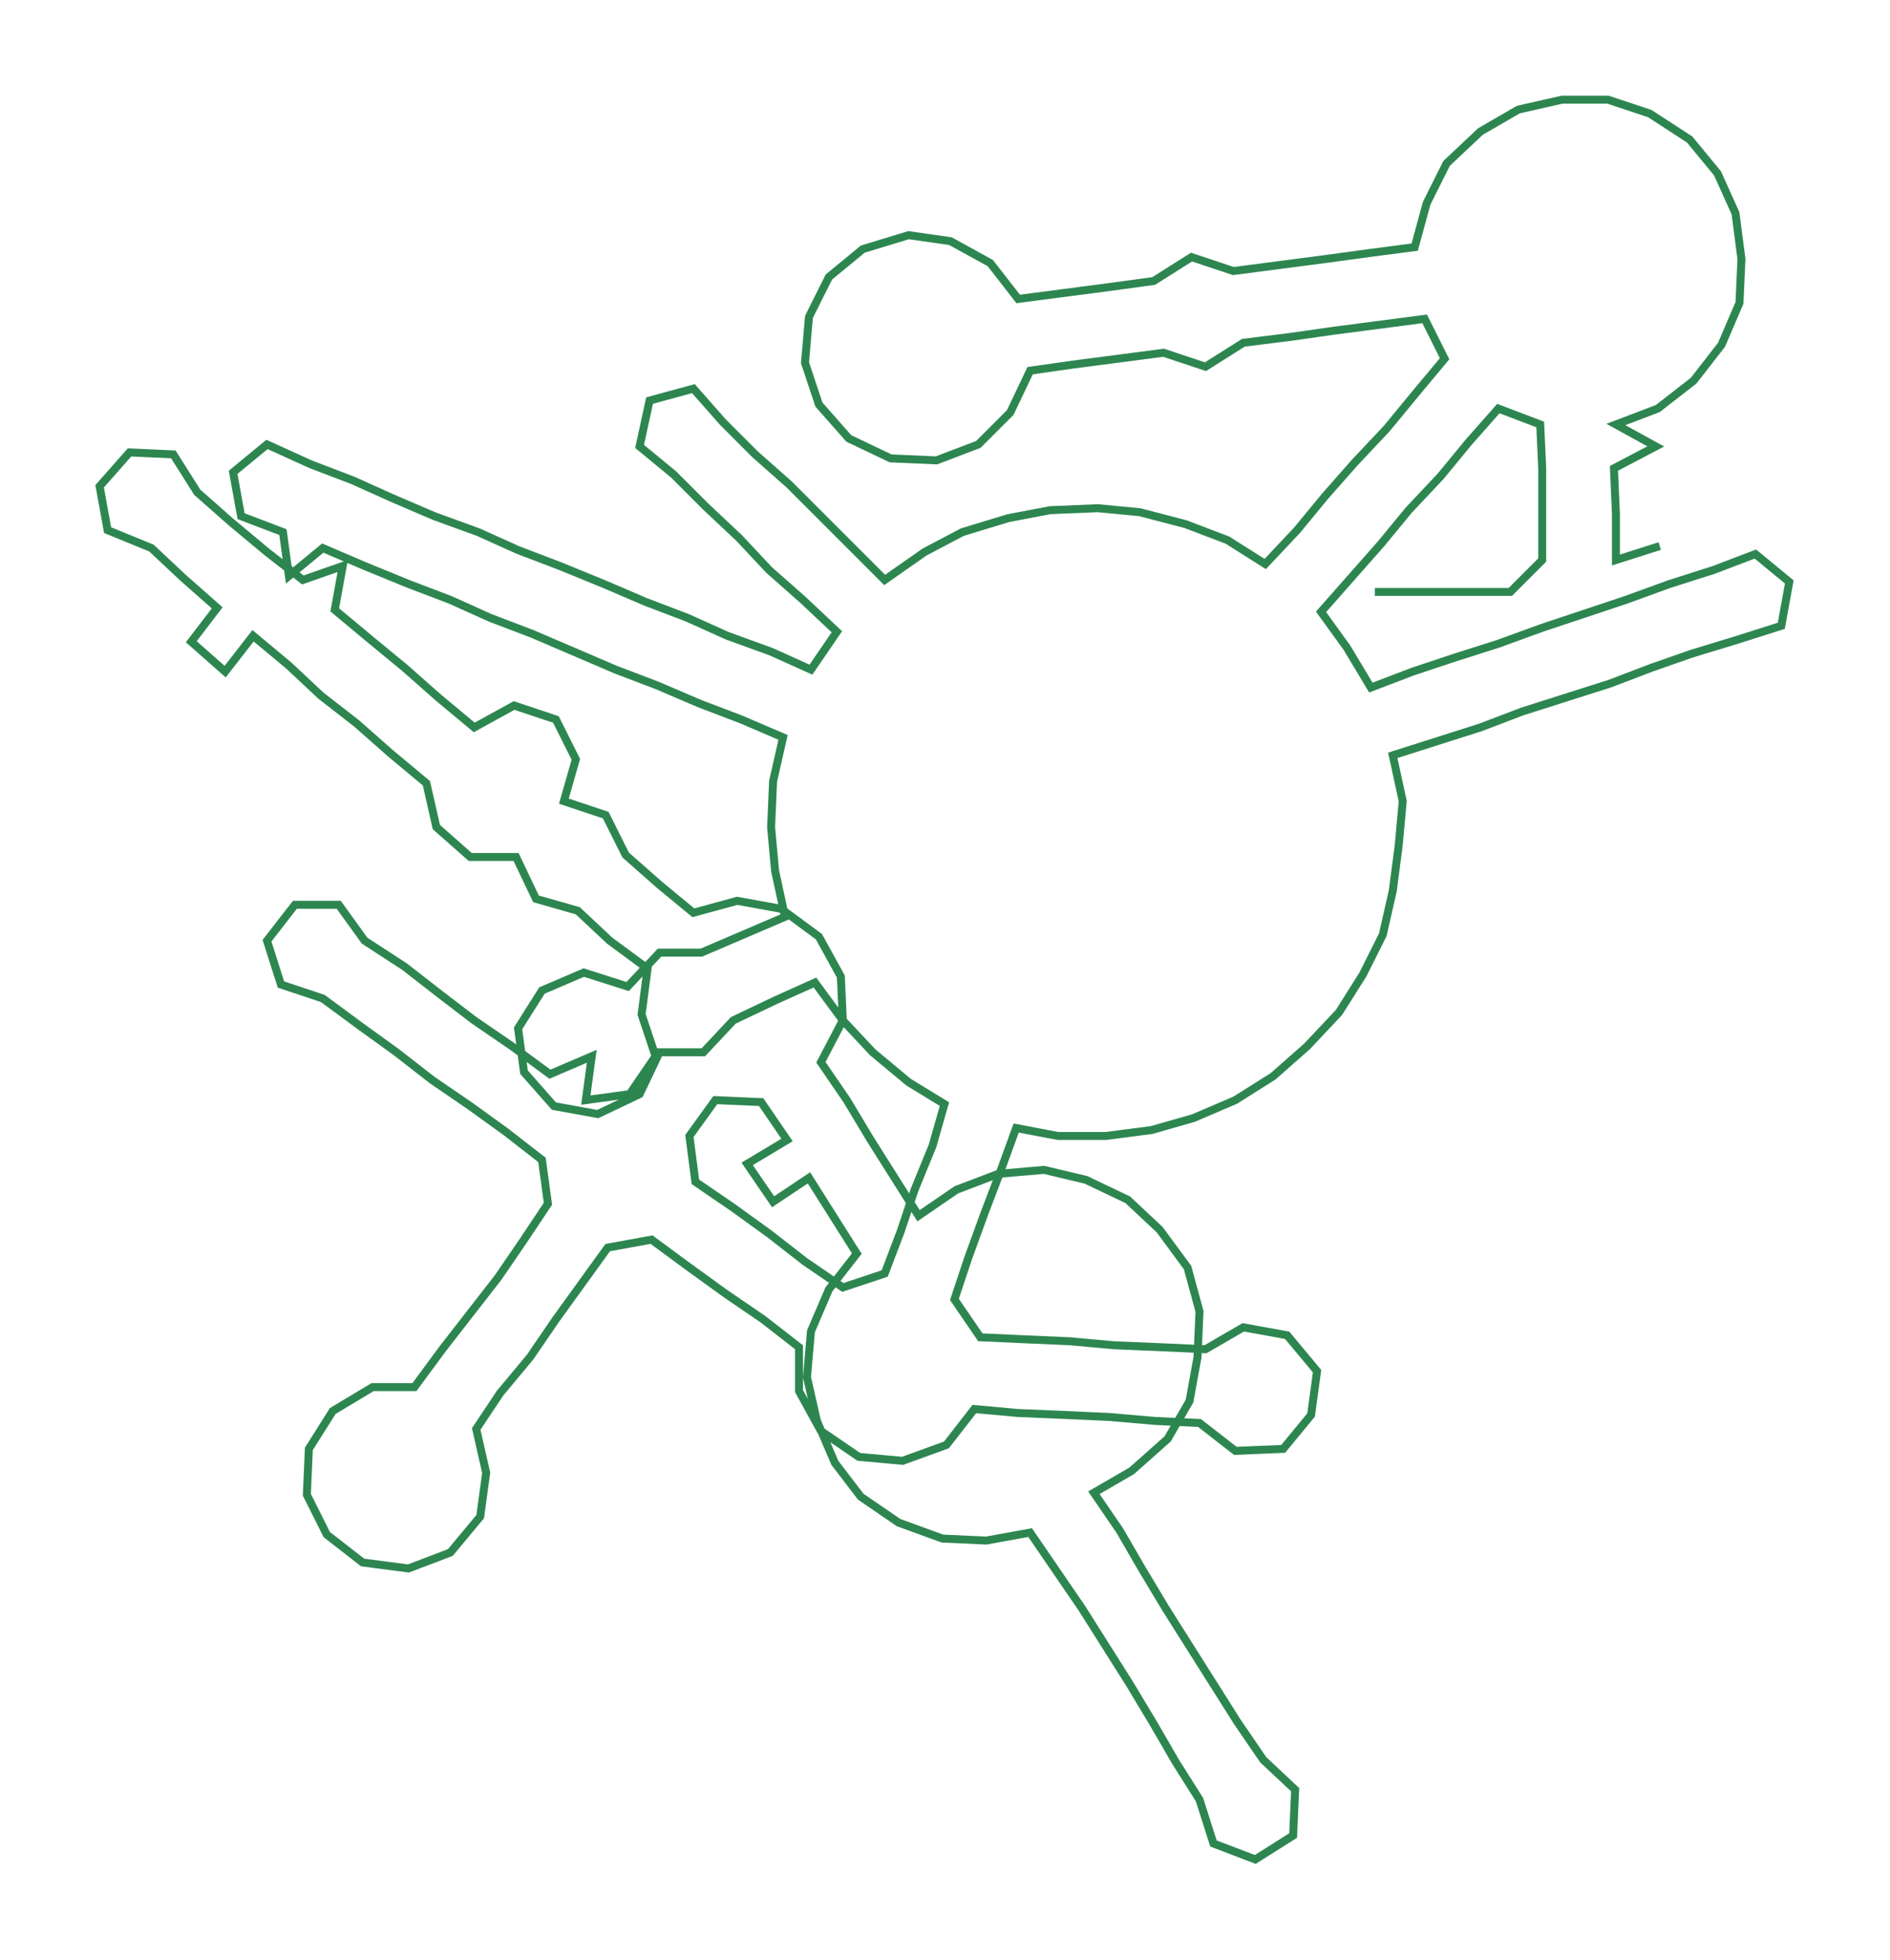 <ns0:svg xmlns:ns0="http://www.w3.org/2000/svg" width="289.357px" height="300px" viewBox="0 0 948.55 983.44"><ns0:path style="stroke:#2d8650;stroke-width:4px;fill:none;" d="M690 297 L690 297 L712 297 L735 297 L758 297 L774 281 L774 258 L774 235 L773 213 L752 205 L737 222 L723 239 L707 256 L693 273 L678 290 L663 307 L676 325 L688 345 L709 337 L730 330 L752 323 L774 315 L795 308 L816 301 L838 293 L860 286 L881 278 L898 292 L894 314 L872 321 L849 328 L829 335 L808 343 L786 350 L764 357 L743 365 L721 372 L699 379 L704 402 L702 424 L699 447 L694 469 L684 489 L672 508 L656 525 L639 540 L620 552 L599 561 L578 567 L555 570 L531 570 L510 566 L502 588 L494 609 L486 631 L479 652 L492 671 L514 672 L537 673 L559 675 L583 676 L605 677 L624 666 L646 670 L661 688 L658 710 L644 727 L620 728 L602 714 L580 713 L557 711 L535 710 L511 709 L489 707 L475 725 L453 733 L431 731 L412 718 L401 698 L401 676 L383 662 L364 649 L346 636 L327 622 L305 626 L292 644 L279 662 L266 681 L251 699 L239 717 L244 739 L241 761 L226 779 L205 787 L182 784 L164 770 L154 750 L155 727 L167 708 L187 696 L208 696 L222 677 L236 659 L250 641 L263 622 L275 604 L272 582 L254 568 L236 555 L217 542 L199 528 L181 515 L162 501 L141 494 L134 472 L148 454 L170 454 L183 472 L203 485 L221 499 L238 512 L257 525 L276 539 L297 530 L294 552 L316 549 L329 530 L322 509 L325 486 L306 472 L290 457 L269 451 L259 430 L236 430 L219 415 L214 393 L196 378 L179 363 L161 349 L145 334 L127 319 L113 337 L96 322 L109 305 L92 290 L76 275 L54 266 L50 244 L65 227 L87 228 L99 247 L116 262 L134 277 L152 291 L172 284 L168 306 L186 321 L203 335 L220 350 L238 365 L258 354 L279 361 L289 381 L283 402 L304 409 L314 429 L331 444 L348 458 L370 452 L392 456 L411 470 L422 490 L423 512 L412 533 L425 552 L437 572 L449 591 L461 610 L480 597 L501 589 L524 587 L545 592 L566 602 L582 617 L596 636 L602 658 L601 681 L597 703 L586 722 L568 738 L549 749 L562 768 L573 787 L585 807 L597 826 L609 845 L621 864 L634 883 L650 898 L649 921 L630 933 L609 925 L602 903 L590 884 L579 865 L567 845 L555 826 L543 807 L530 788 L517 769 L495 773 L473 772 L451 764 L432 751 L419 734 L410 713 L405 691 L407 668 L416 647 L430 629 L418 610 L406 591 L388 603 L375 584 L395 572 L382 553 L359 552 L346 570 L349 593 L368 606 L386 619 L404 633 L423 646 L444 639 L452 618 L459 597 L468 575 L474 554 L456 543 L438 528 L423 512 L409 493 L389 502 L368 512 L353 528 L331 528 L321 549 L300 559 L278 555 L263 538 L260 516 L272 497 L293 488 L315 495 L331 478 L352 478 L373 469 L394 460 L389 437 L387 415 L388 392 L393 370 L372 361 L351 353 L330 344 L309 336 L288 327 L267 318 L246 310 L226 301 L205 293 L183 284 L162 275 L145 289 L142 267 L121 259 L117 237 L134 223 L156 233 L177 241 L197 250 L218 259 L240 267 L260 276 L281 284 L303 293 L324 302 L345 310 L365 319 L387 327 L407 336 L420 317 L403 301 L386 286 L371 270 L354 254 L338 238 L321 224 L326 201 L348 195 L363 212 L379 228 L396 243 L412 259 L428 275 L444 291 L464 277 L483 267 L506 260 L527 256 L551 255 L572 257 L595 263 L616 271 L635 283 L651 266 L665 249 L680 232 L696 215 L710 198 L725 180 L715 160 L692 163 L669 166 L648 169 L624 172 L605 184 L584 177 L561 180 L538 183 L517 186 L507 207 L491 223 L470 231 L447 230 L426 220 L411 203 L404 182 L406 159 L416 139 L433 125 L456 118 L477 121 L497 132 L511 150 L534 147 L557 144 L579 141 L598 129 L619 136 L642 133 L665 130 L687 127 L710 124 L716 102 L726 82 L743 66 L762 55 L784 50 L807 50 L828 57 L848 70 L862 87 L871 107 L874 130 L873 152 L864 173 L850 191 L832 205 L811 213 L831 224 L810 235 L811 258 L811 281 L833 274" /></ns0:svg>